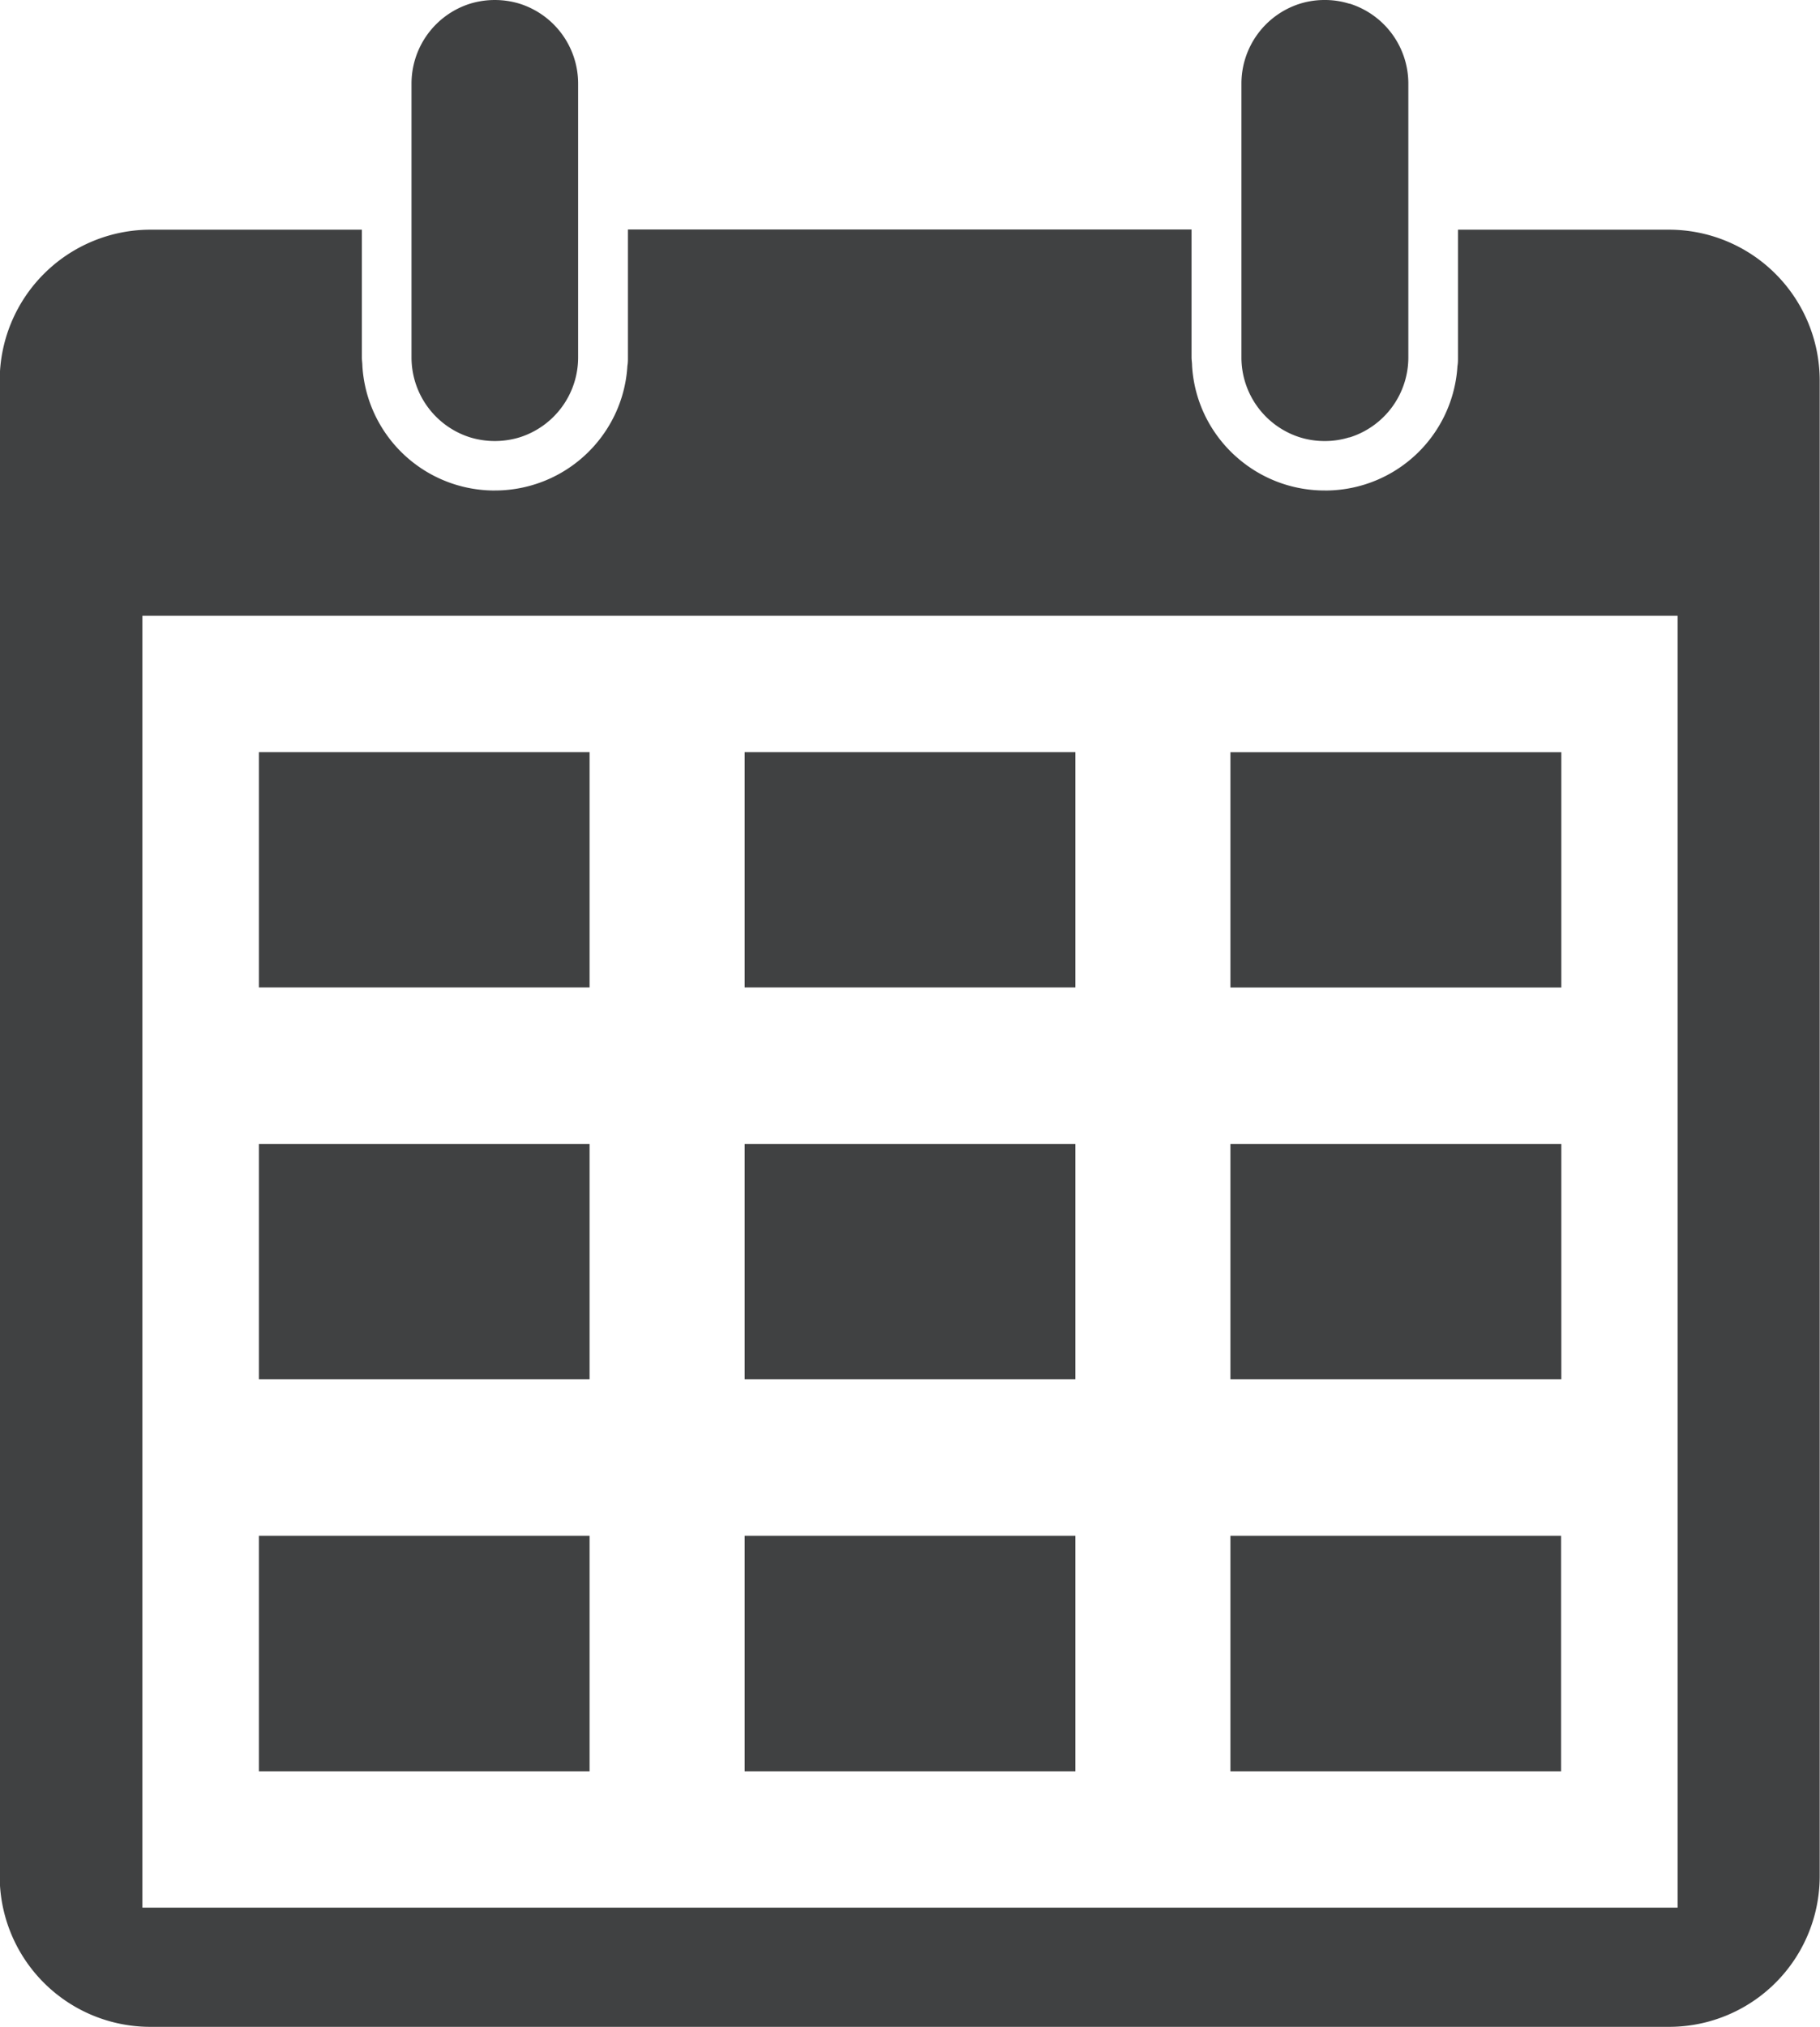 <svg xmlns="http://www.w3.org/2000/svg" width="24.338" height="27.091" viewBox="0 0 24.338 27.091">
  <g id="Group_2873" data-name="Group 2873" transform="translate(-398.503 -77.315)">
    <path id="Path_915" data-name="Path 915" d="M442.173,83.161h0a1.137,1.137,0,0,0,.66,0h0a1.12,1.12,0,0,0,.784-1.068V78.432a1.12,1.12,0,0,0-.784-1.068h0a1.137,1.137,0,0,0-.66,0h0a1.12,1.12,0,0,0-.784,1.068v3.661A1.12,1.12,0,0,0,442.173,83.161Z" transform="translate(-37.383)" fill="#404142"/>
    <path id="Path_916" data-name="Path 916" d="M528.657,83.161h0a1.107,1.107,0,0,0,.33.049,1.087,1.087,0,0,0,.327-.049h.007a1.12,1.12,0,0,0,.784-1.068V78.432a1.12,1.12,0,0,0-.784-1.068h-.007a1.086,1.086,0,0,0-.327-.049,1.106,1.106,0,0,0-.33.049h0a1.12,1.12,0,0,0-.784,1.068v3.661A1.12,1.12,0,0,0,528.657,83.161Z" transform="translate(-112.769)" fill="#404142"/>
    <rect id="Rectangle_1676" data-name="Rectangle 1676" width="4.422" height="3.145" transform="translate(401.965 87.368)" fill="#404142"/>
    <rect id="Rectangle_1677" data-name="Rectangle 1677" width="4.422" height="3.145" transform="translate(408.461 87.368)" fill="#404142"/>
    <rect id="Rectangle_1678" data-name="Rectangle 1678" width="4.422" height="3.145" transform="translate(401.965 92.606)" fill="#404142"/>
    <rect id="Rectangle_1679" data-name="Rectangle 1679" width="4.422" height="3.145" transform="translate(408.461 92.606)" fill="#404142"/>
    <rect id="Rectangle_1680" data-name="Rectangle 1680" width="4.422" height="3.148" transform="translate(401.965 97.842)" fill="#404142"/>
    <path id="Path_917" data-name="Path 917" d="M420.826,101.239H418v1.708c0,.039,0,.075-.007.114a1.771,1.771,0,0,1-1.735,1.664l-.035,0a1.772,1.772,0,0,1-1.1-.377q-.065-.051-.125-.107a1.785,1.785,0,0,1-.308-.383,1.762,1.762,0,0,1-.246-.8c0-.039-.007-.075-.007-.114v-1.708H406.9v1.708c0,.039,0,.075-.007.114a1.759,1.759,0,0,1-.246.8,1.776,1.776,0,0,1-1.528.867l-.035,0a1.771,1.771,0,0,1-1.735-1.664c0-.039-.007-.075-.007-.114v-1.708h-2.828a2.017,2.017,0,0,0-2.015,2.018v19.988a2.014,2.014,0,0,0,2.015,2.015h20.308a2.014,2.014,0,0,0,2.015-2.015V103.257A2.017,2.017,0,0,0,420.826,101.239Zm.111,22.428h-20.53V106.4h20.53v17.267Z" transform="translate(0 -20.854)" fill="#404142"/>
    <path id="Path_918" data-name="Path 918" d="M526.706,155.654h0V158.8h4.425v-3.145h-4.422Z" transform="translate(-111.749 -68.286)" fill="#404142"/>
    <path id="Path_919" data-name="Path 919" d="M526.706,196.478h0v3.145h4.425v-3.145h-4.422Z" transform="translate(-111.749 -103.872)" fill="#404142"/>
    <rect id="Rectangle_1681" data-name="Rectangle 1681" width="4.422" height="3.148" transform="translate(414.957 97.842)" fill="#404142"/>
    <rect id="Rectangle_1682" data-name="Rectangle 1682" width="4.422" height="3.148" transform="translate(408.461 97.842)" fill="#404142"/>
  </g>
</svg>
